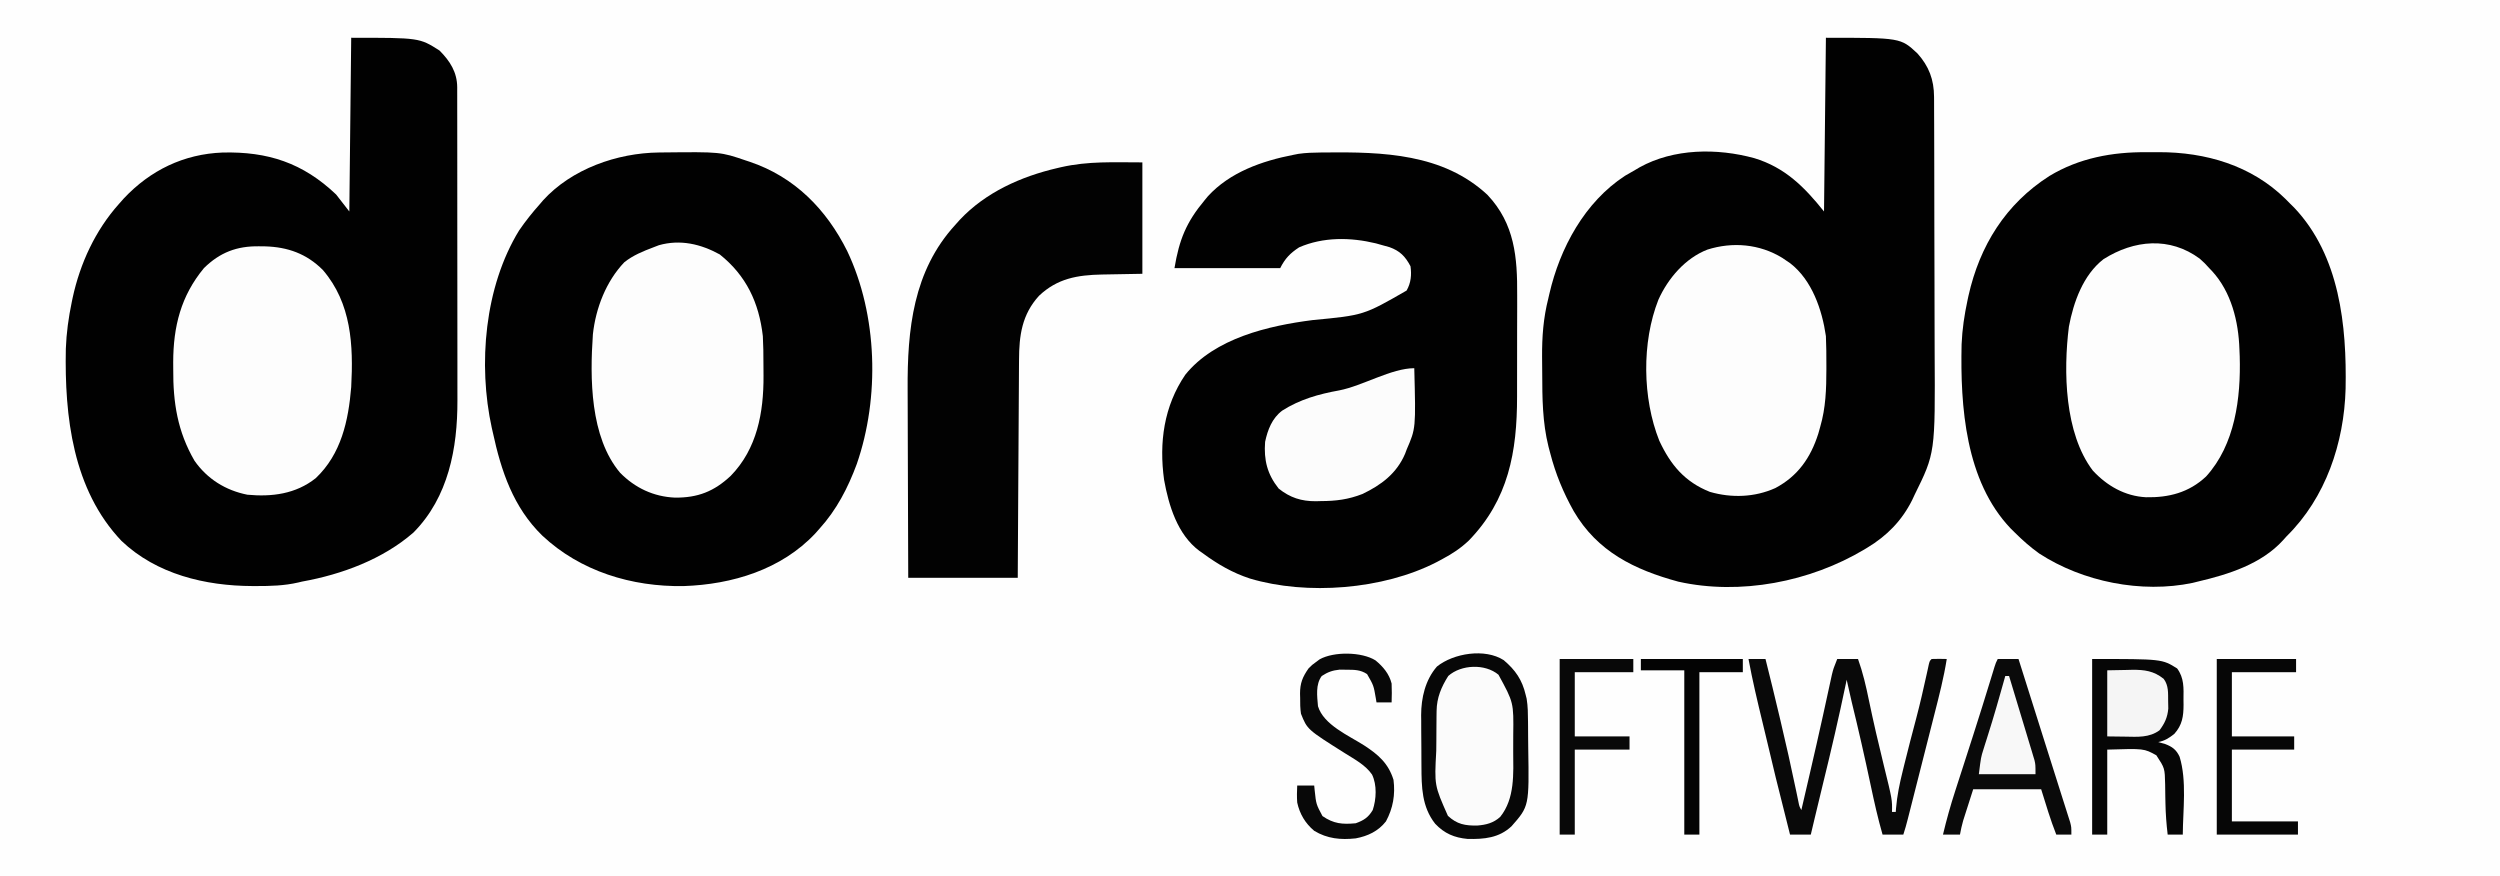 <?xml version="1.0" encoding="UTF-8"?>
<svg version="1.1" xmlns="http://www.w3.org/2000/svg" width="1324" height="464">
<rect width="100%" height="100%" fill="#808080" stroke="none"/>
<path d="M0 0 C436.92 0 873.84 0 1324 0 C1324 153.12 1324 306.24 1324 464 C887.08 464 450.16 464 0 464 C0 310.88 0 157.76 0 0 Z " fill="#FEFEFE" transform="translate(0,0)"/>
<path d="M0 0 C39.585 0 39.585 0 48.469 8.297 C54.559 15.071 57.241 22.183 57.274 31.297 C57.279 32.01 57.285 32.723 57.29 33.458 C57.305 35.836 57.306 38.214 57.306 40.593 C57.314 42.303 57.322 44.014 57.332 45.725 C57.354 50.371 57.362 55.017 57.367 59.663 C57.371 62.577 57.377 65.492 57.384 68.406 C57.409 78.611 57.422 88.815 57.426 99.019 C57.429 108.467 57.459 117.914 57.501 127.361 C57.536 135.512 57.551 143.664 57.552 151.816 C57.553 156.665 57.561 161.514 57.59 166.364 C57.889 219.928 57.889 219.928 47 242 C46.56 242.942 46.121 243.885 45.668 244.855 C40.228 255.72 32.359 263.763 22 270 C21.151 270.516 21.151 270.516 20.284 271.042 C-8.373 288.14 -45.318 295.377 -78.164 288.043 C-101.324 281.746 -121.042 272.18 -133.605 250.637 C-139.126 240.762 -143.181 230.941 -146 220 C-146.306 218.846 -146.611 217.693 -146.926 216.504 C-150.126 203.629 -150.213 190.817 -150.24 177.623 C-150.25 174.77 -150.281 171.919 -150.312 169.066 C-150.375 158.285 -149.655 148.469 -147 138 C-146.821 137.219 -146.643 136.439 -146.459 135.634 C-140.863 111.341 -127.755 87.046 -106.438 73.125 C-104.637 72.063 -102.825 71.02 -101 70 C-100.224 69.54 -99.448 69.08 -98.648 68.605 C-80.51 58.565 -57.59 58.392 -37.945 63.754 C-21.694 68.679 -11.461 78.924 -1 92 C-0.67 61.64 -0.34 31.28 0 0 Z " fill="#010101" transform="translate(967,20)"/>
<path d="M0 0 C36.143 0 36.143 0 46.75 6.75 C52.322 12.322 56.099 18.244 56.138 26.221 C56.136 27.286 56.136 27.286 56.134 28.373 C56.136 29.13 56.138 29.887 56.141 30.667 C56.147 33.211 56.146 35.756 56.145 38.3 C56.148 40.122 56.152 41.944 56.155 43.765 C56.164 48.723 56.167 53.68 56.167 58.637 C56.168 61.737 56.17 64.837 56.173 67.936 C56.182 78.76 56.186 89.584 56.185 100.407 C56.185 110.479 56.195 120.551 56.211 130.622 C56.224 139.278 56.229 147.934 56.229 156.59 C56.229 161.755 56.231 166.92 56.242 172.086 C56.252 176.953 56.252 181.82 56.245 186.687 C56.243 188.465 56.246 190.243 56.252 192.022 C56.333 217.325 51.502 243.29 33 262 C16.741 276.194 -5.019 284.232 -26 288 C-26.699 288.166 -27.399 288.333 -28.119 288.504 C-35.536 290.205 -42.785 290.386 -50.375 290.375 C-51.033 290.374 -51.692 290.374 -52.37 290.373 C-77.3 290.279 -103.059 284.141 -121.629 266.492 C-147.493 239.308 -151.845 200.531 -151.136 164.715 C-150.829 156.342 -149.708 148.195 -148 140 C-147.767 138.866 -147.767 138.866 -147.528 137.709 C-143.568 119.447 -135.488 101.961 -123 88 C-122.148 87.038 -121.296 86.077 -120.418 85.086 C-106.379 70.163 -88.684 61.565 -68.105 60.781 C-44.112 60.203 -25.591 66.274 -8 83 C-5.69 85.97 -3.38 88.94 -1 92 C-0.67 61.64 -0.34 31.28 0 0 Z " fill="#010101" transform="translate(186,20)"/>
<path d="M0 0 C2.154 0.016 4.307 0 6.461 -0.019 C31.433 -0.057 55.565 7.015 73.612 24.75 C74.473 25.622 75.334 26.493 76.221 27.391 C77.203 28.358 77.203 28.358 78.205 29.344 C102.377 54.846 106.089 91.947 105.453 125.246 C104.669 154 94.921 183.009 74.221 203.391 C73.628 204.054 73.035 204.716 72.424 205.399 C60.905 218.115 43.398 223.604 27.221 227.391 C26.304 227.619 25.388 227.847 24.444 228.083 C-2.596 233.76 -33.719 227.54 -56.814 212.524 C-61.498 209.155 -65.699 205.464 -69.779 201.391 C-70.476 200.705 -71.174 200.02 -71.892 199.313 C-95.936 174.103 -98.646 134.66 -97.915 101.732 C-97.593 93.821 -96.435 86.125 -94.779 78.391 C-94.618 77.636 -94.457 76.88 -94.291 76.102 C-88.342 49.493 -74.564 27.352 -51.371 12.567 C-35.715 3.104 -18.064 -0.16 0 0 Z " fill="#010101" transform="translate(1136.779,80.609)"/>
<path d="M0 0 C0.741 -0.01 1.482 -0.02 2.245 -0.03 C32.612 -0.349 32.612 -0.349 46.074 4.238 C46.725 4.453 47.376 4.667 48.047 4.888 C71.908 12.894 88.756 30.122 99.773 52.234 C115.866 86.117 117.034 129.762 104.824 164.988 C100.152 177.598 94.156 189.215 85.074 199.238 C84.337 200.068 83.6 200.899 82.84 201.754 C64.875 220.893 38.853 228.763 13.134 229.626 C-14.258 230.091 -41.526 221.844 -61.736 202.891 C-77.11 187.886 -83.492 168.745 -87.926 148.238 C-88.105 147.457 -88.285 146.675 -88.47 145.87 C-95.838 112.205 -92.319 71.14 -74.031 41.32 C-70.631 36.343 -66.94 31.731 -62.926 27.238 C-62.399 26.617 -61.871 25.996 -61.328 25.355 C-46.157 8.671 -22.036 0.241 0 0 Z " fill="#010101" transform="translate(348.926,80.762)"/>
<path d="M0 0 C0.817 -0.01 1.635 -0.02 2.477 -0.03 C32.78 -0.319 64.687 0.546 88.223 22.426 C102.73 37.815 104.095 55.583 103.969 75.598 C103.969 77.638 103.97 79.679 103.973 81.719 C103.975 85.975 103.962 90.231 103.939 94.487 C103.911 99.887 103.914 105.287 103.926 110.687 C103.933 114.896 103.925 119.105 103.913 123.315 C103.909 125.303 103.908 127.291 103.912 129.279 C103.943 158.504 99.355 183.909 78.312 205.551 C74.058 209.577 69.635 212.502 64.473 215.238 C63.364 215.833 62.255 216.427 61.113 217.039 C32.986 231.447 -7.336 234.653 -37.544 225.636 C-46.774 222.62 -54.743 218.004 -62.527 212.238 C-63.131 211.819 -63.734 211.4 -64.355 210.969 C-75.94 202.342 -80.574 186.955 -83.023 173.391 C-85.749 153.621 -83.142 134.358 -71.785 117.68 C-56.151 98.321 -27.755 91.746 -4.383 88.758 C22.69 86.179 22.69 86.179 45.41 73.113 C47.735 69.011 48.11 64.848 47.473 60.238 C44.703 54.995 41.852 52.079 36.266 50.105 C35.076 49.778 33.886 49.451 32.66 49.113 C31.478 48.781 30.296 48.448 29.078 48.105 C15.667 44.88 1.274 44.666 -11.527 50.238 C-16.258 53.328 -18.996 56.175 -21.527 61.238 C-40.007 61.238 -58.487 61.238 -77.527 61.238 C-75.009 46.127 -71.282 36.916 -61.527 25.238 C-60.713 24.252 -60.713 24.252 -59.883 23.246 C-48.21 10.421 -31.066 4.455 -14.527 1.238 C-13.652 1.066 -12.776 0.894 -11.875 0.717 C-7.909 0.15 -3.997 0.039 0 0 Z " fill="#010101" transform="translate(699.527,80.762)"/>
<path d="M0 0 C0 19.47 0 38.94 0 59 C-16.375 59.312 -16.375 59.312 -21.478 59.388 C-34.381 59.656 -45.033 61.441 -54.754 70.664 C-63.791 80.584 -65.295 91.683 -65.319 104.658 C-65.334 106.533 -65.334 106.533 -65.349 108.445 C-65.375 111.849 -65.392 115.254 -65.405 118.658 C-65.42 122.224 -65.447 125.79 -65.473 129.356 C-65.519 136.099 -65.556 142.842 -65.589 149.585 C-65.635 158.704 -65.696 167.823 -65.756 176.941 C-65.85 191.294 -65.923 205.647 -66 220 C-85.14 220 -104.28 220 -124 220 C-124.12 189.565 -124.12 189.565 -124.151 174.4 C-124.167 166.238 -124.188 158.076 -124.226 149.915 C-124.256 143.447 -124.276 136.979 -124.282 130.511 C-124.286 127.095 -124.295 123.68 -124.317 120.264 C-124.5 88.563 -121.451 57.439 -99 33 C-98.264 32.172 -97.528 31.345 -96.77 30.492 C-83.087 15.894 -64.266 7.46 -45 3 C-44.365 2.85 -43.73 2.701 -43.076 2.547 C-28.494 -0.754 -15.33 0 0 0 Z " fill="#020202" transform="translate(605,86)"/>
<path d="M0 0 C1.031 0.702 1.031 0.702 2.082 1.418 C3.097 2.104 3.097 2.104 4.133 2.805 C15.71 11.729 21.069 27.461 23.082 41.418 C23.327 46.539 23.328 51.666 23.332 56.793 C23.333 57.515 23.333 58.236 23.334 58.979 C23.319 69.419 23.022 79.328 20.082 89.418 C19.742 90.628 19.401 91.839 19.051 93.086 C14.989 105.89 8.217 115.56 -3.68 121.887 C-14.58 126.81 -26.881 127.241 -38.355 123.918 C-51.713 118.627 -59.252 109.523 -65.168 96.793 C-74.1 74.343 -74.504 44.648 -65.633 22.16 C-60.545 10.85 -51.456 0.181 -39.668 -4.395 C-26.371 -8.605 -12.023 -7.387 0 0 Z " fill="#FDFDFD" transform="translate(943.918,136.582)"/>
<path d="M0 0 C1.013 0.01 2.025 0.02 3.069 0.031 C15.072 0.37 25.112 3.891 33.75 12.562 C48.9 30.228 49.939 52.412 48.75 74.562 C47.272 92.434 43.454 110.034 29.957 122.809 C19.417 131.185 6.774 132.783 -6.25 131.562 C-17.776 129.27 -27.506 123.217 -34.25 113.562 C-43.238 98.061 -45.613 82.842 -45.5 65.062 C-45.508 63.847 -45.515 62.631 -45.523 61.379 C-45.483 42.434 -41.428 26.268 -29.25 11.562 C-20.78 3.224 -11.777 -0.179 0 0 Z " fill="#FDFDFD" transform="translate(137.25,130.438)"/>
<path d="M0 0 C2.625 2.375 2.625 2.375 5 5 C5.482 5.501 5.964 6.003 6.461 6.52 C16.677 17.591 20.534 33.24 21 48 C21.052 49.227 21.103 50.454 21.156 51.719 C21.79 73.763 18.721 98.493 3.312 115.375 C-5.759 123.896 -16.453 126.574 -28.492 126.34 C-39.625 125.773 -49.232 120.266 -56.672 112.184 C-71.674 92.425 -72.271 59.472 -69.312 36 C-66.873 23.021 -61.794 8.657 -51.012 0.273 C-34.775 -10.005 -15.876 -11.749 0 0 Z " fill="#FDFDFD" transform="translate(1165,137)"/>
<path d="M0 0 C14.064 11.251 20.767 25.507 22.812 43.25 C23.07 48.105 23.143 52.941 23.128 57.803 C23.125 59.984 23.149 62.163 23.174 64.344 C23.262 83.652 19.787 102.916 5.812 117.25 C-3 125.521 -11.642 128.898 -23.717 128.793 C-35.035 128.311 -44.894 123.651 -52.793 115.617 C-68.764 96.649 -68.796 65.453 -67.188 42.25 C-65.677 28.46 -60.232 14.294 -50.562 4.152 C-45.968 0.472 -40.657 -1.68 -35.188 -3.75 C-34.214 -4.125 -33.241 -4.5 -32.238 -4.887 C-20.895 -8.096 -10.046 -5.515 0 0 Z " fill="#FDFDFD" transform="translate(381.188,134.75)"/>
<path d="M0 0 C0.828 31.846 0.828 31.846 -4 43 C-4.416 44.112 -4.416 44.112 -4.84 45.246 C-9.275 55.732 -17.557 61.9 -27.473 66.625 C-34.937 69.535 -41.493 70.364 -49.438 70.375 C-50.328 70.399 -51.218 70.424 -52.135 70.449 C-59.824 70.483 -65.782 68.574 -71.812 63.75 C-77.878 56.125 -79.722 48.633 -79 39 C-77.649 32.613 -75.279 26.441 -69.906 22.441 C-60.535 16.495 -50.578 13.705 -39.75 11.75 C-27.373 9.36 -12.067 0 0 0 Z " fill="#FCFCFC" transform="translate(749,195)"/>
<path d="M0 0 C3.625 1.688 3.625 1.688 6 4 C6.722 4.681 7.444 5.361 8.188 6.062 C14.148 15.722 13.497 27.106 13.446 38.06 C13.438 40.862 13.466 43.663 13.498 46.465 C13.547 58.604 13.479 70.424 5 80 C-0.31 83.397 -6.885 83.898 -13 83 C-17.829 81.289 -21.345 78.361 -24 74 C-26.672 67.11 -27.457 60.689 -27.434 53.348 C-27.439 52.367 -27.444 51.386 -27.449 50.376 C-27.456 48.316 -27.455 46.256 -27.446 44.197 C-27.438 41.074 -27.466 37.953 -27.498 34.83 C-27.576 12.606 -27.576 12.606 -20.5 3.938 C-14.123 -1.005 -7.884 -0.743 0 0 Z " fill="#FBFBFB" transform="translate(788,354)"/>
<path d="M0 0 C37 0 37 0 45 5 C48.775 10.073 48.451 15.423 48.375 21.5 C48.387 22.424 48.398 23.349 48.41 24.301 C48.384 30.391 47.744 34.92 43.535 39.645 C40.704 41.89 38.524 43.292 35 44 C36.237 44.351 37.475 44.701 38.75 45.062 C42.457 46.5 44.585 48.04 46.324 51.785 C50.191 64.457 48.095 79.92 48 93 C45.36 93 42.72 93 40 93 C39.338 87.513 38.932 82.074 38.824 76.547 C38.788 74.876 38.788 74.876 38.752 73.172 C38.709 70.875 38.678 68.578 38.658 66.281 C38.469 57.831 38.469 57.831 34 51 C27.462 47.392 27.462 47.392 8 48 C8 62.85 8 77.7 8 93 C5.36 93 2.72 93 0 93 C0 62.31 0 31.62 0 0 Z " fill="#060606" transform="translate(1108,349)"/>
<path d="M0 0 C2.97 0 5.94 0 9 0 C11.528 9.979 13.934 19.985 16.312 30 C16.509 30.825 16.705 31.651 16.907 32.501 C19.851 44.899 22.648 57.319 25.236 69.797 C25.457 70.859 25.678 71.921 25.906 73.016 C26.095 73.936 26.284 74.857 26.479 75.806 C26.918 78.026 26.918 78.026 28 80 C29.336 74.251 30.669 68.501 32 62.75 C32.201 61.883 32.402 61.016 32.609 60.123 C34.887 50.282 37.14 40.436 39.309 30.57 C39.49 29.747 39.671 28.923 39.858 28.074 C40.723 24.139 41.583 20.203 42.436 16.265 C42.747 14.84 43.059 13.416 43.371 11.992 C43.638 10.758 43.906 9.525 44.181 8.253 C45 5 45 5 47 0 C50.63 0 54.26 0 58 0 C60.567 7.159 62.233 14.305 63.75 21.75 C66.159 33.305 68.812 44.771 71.64 56.229 C76.145 74.547 76.145 74.547 76 81 C76.66 81 77.32 81 78 81 C78.041 80.414 78.082 79.827 78.124 79.223 C78.693 72.398 80.03 65.95 81.688 59.312 C81.953 58.227 82.218 57.141 82.492 56.022 C84.509 47.826 86.642 39.662 88.808 31.505 C90.883 23.626 92.709 15.701 94.44 7.74 C94.631 6.869 94.822 5.998 95.02 5.102 C95.269 3.946 95.269 3.946 95.523 2.768 C96 1 96 1 97 0 C99.671 -0.141 102.324 -0.042 105 0 C103.439 9.904 100.941 19.546 98.465 29.25 C98.021 30.998 97.578 32.747 97.135 34.495 C96.212 38.136 95.287 41.777 94.359 45.417 C93.17 50.085 91.985 54.754 90.802 59.423 C89.67 63.886 88.536 68.349 87.402 72.812 C87.187 73.663 86.971 74.513 86.749 75.389 C86.139 77.787 85.529 80.184 84.918 82.582 C84.647 83.648 84.647 83.648 84.371 84.735 C83.659 87.526 82.911 90.266 82 93 C78.37 93 74.74 93 71 93 C68.513 84.329 66.561 75.602 64.697 66.783 C61.561 51.958 58.213 37.206 54.599 22.49 C53.681 18.671 52.838 14.837 52 11 C51.79 12.013 51.79 12.013 51.576 13.047 C47.866 30.873 43.755 48.57 39.409 66.25 C37.911 72.348 36.449 78.453 35 84.562 C34.792 85.437 34.585 86.312 34.371 87.213 C33.913 89.142 33.457 91.071 33 93 C29.37 93 25.74 93 22 93 C13.91 60.838 13.91 60.838 10.219 45.152 C9.318 41.328 8.398 37.509 7.469 33.691 C4.749 22.499 2.1 11.327 0 0 Z " fill="#090909" transform="translate(926,349)"/>
<path d="M0 0 C3.63 0 7.26 0 11 0 C18.33 23.185 18.33 23.185 21.859 34.372 C22.063 35.02 22.268 35.668 22.478 36.336 C23.301 38.942 24.123 41.549 24.945 44.155 C27.174 51.223 29.407 58.29 31.654 65.353 C32.604 68.343 33.55 71.334 34.495 74.325 C34.913 75.642 35.332 76.958 35.753 78.274 C36.322 80.052 36.884 81.833 37.445 83.613 C37.902 85.049 37.902 85.049 38.368 86.513 C39 89 39 89 39 93 C36.36 93 33.72 93 31 93 C27.87 85.094 25.559 77.19 23 69 C11.12 69 -0.76 69 -13 69 C-13.969 72.032 -14.939 75.064 -15.938 78.188 C-16.242 79.134 -16.546 80.08 -16.859 81.055 C-17.1 81.814 -17.341 82.573 -17.59 83.355 C-17.836 84.125 -18.082 84.895 -18.336 85.688 C-19.031 88.108 -19.539 90.526 -20 93 C-22.97 93 -25.94 93 -29 93 C-27.135 85.194 -25.008 77.54 -22.523 69.91 C-22.196 68.894 -21.87 67.879 -21.533 66.832 C-20.483 63.575 -19.429 60.319 -18.375 57.062 C-16.932 52.585 -15.491 48.107 -14.051 43.629 C-13.523 41.988 -13.523 41.988 -12.984 40.315 C-9.738 30.216 -6.58 20.093 -3.476 9.949 C-3.155 8.904 -2.834 7.858 -2.504 6.781 C-2.234 5.895 -1.964 5.009 -1.686 4.096 C-1 2 -1 2 0 0 Z " fill="#0A0A0A" transform="translate(1058,349)"/>
<path d="M0 0 C6.215 5.265 9.779 10.427 11.637 18.387 C11.807 19.069 11.978 19.751 12.154 20.453 C12.816 24.475 12.839 28.43 12.875 32.5 C12.883 33.387 12.891 34.274 12.899 35.189 C12.913 37.069 12.924 38.949 12.932 40.829 C12.943 42.723 12.964 44.617 12.993 46.51 C13.477 77.352 13.477 77.352 4.137 87.977 C-2.47 94.188 -10.38 94.871 -19.078 94.691 C-26.142 94.036 -31.41 91.824 -36.301 86.637 C-43.407 77.607 -43.515 67.167 -43.566 56.113 C-43.572 55.149 -43.578 54.186 -43.584 53.193 C-43.593 51.164 -43.6 49.135 -43.604 47.106 C-43.613 44.028 -43.644 40.95 -43.676 37.871 C-43.682 35.889 -43.688 33.908 -43.691 31.926 C-43.704 31.018 -43.716 30.111 -43.729 29.175 C-43.697 19.928 -41.559 10.535 -35.363 3.387 C-26.555 -3.667 -9.972 -6.387 0 0 Z M-29.363 8.387 C-33.063 14.233 -35.452 19.929 -35.54 26.873 C-35.553 27.755 -35.566 28.637 -35.579 29.546 C-35.587 30.493 -35.594 31.441 -35.602 32.418 C-35.61 33.405 -35.618 34.392 -35.626 35.409 C-35.64 37.5 -35.651 39.591 -35.658 41.683 C-35.67 43.804 -35.69 45.926 -35.72 48.048 C-36.713 66.314 -36.713 66.314 -29.554 82.445 C-24.733 86.925 -20.445 87.697 -13.996 87.594 C-9.311 87.225 -5.393 86.242 -1.863 83.016 C6.001 73.256 5.108 60.022 5.028 48.217 C5.012 45.393 5.028 42.57 5.047 39.746 C5.278 22.467 5.278 22.467 -2.766 7.727 C-9.877 1.763 -22.574 2.319 -29.363 8.387 Z " fill="#070707" transform="translate(796.363,349.613)"/>
<path d="M0 0 C4.029 3.315 7.258 7.129 8.543 12.27 C8.692 15.61 8.66 18.928 8.543 22.27 C5.903 22.27 3.263 22.27 0.543 22.27 C0.433 21.606 0.324 20.942 0.211 20.258 C-0.973 13.302 -0.973 13.302 -4.457 7.27 C-7.982 4.939 -11.176 4.97 -15.332 4.957 C-17.123 4.932 -17.123 4.932 -18.949 4.906 C-22.827 5.308 -25.19 6.16 -28.457 8.27 C-31.817 12.782 -30.894 18.936 -30.457 24.27 C-27.536 34.128 -14.122 39.848 -5.971 45.059 C1.472 49.924 6.805 54.481 9.543 63.27 C10.548 71.125 9.309 78.283 5.543 85.27 C1.452 90.473 -4.039 93.064 -10.457 94.27 C-18.417 95.141 -25.51 94.467 -32.457 90.27 C-37.182 86.324 -40.168 81.283 -41.457 75.27 C-41.671 72.218 -41.601 69.335 -41.457 66.27 C-38.487 66.27 -35.517 66.27 -32.457 66.27 C-32.371 67.15 -32.284 68.03 -32.195 68.938 C-31.426 76.171 -31.426 76.171 -28.082 82.457 C-22.18 86.533 -17.574 86.94 -10.457 86.27 C-6.208 84.752 -3.767 83.161 -1.457 79.27 C0.451 73.545 0.862 66.009 -1.832 60.457 C-5.352 55.386 -11.037 52.423 -16.158 49.198 C-36.144 36.6 -36.144 36.6 -39.457 28.27 C-39.888 25.444 -39.922 22.686 -39.895 19.832 C-39.925 18.744 -39.925 18.744 -39.955 17.635 C-39.95 12.068 -38.649 8.839 -35.457 4.27 C-33.492 2.309 -33.492 2.309 -31.52 0.895 C-30.871 0.412 -30.223 -0.07 -29.555 -0.566 C-22.012 -4.752 -7.278 -4.547 0 0 Z " fill="#080808" transform="translate(728.457,349.73)"/>
<path d="M0 0 C13.86 0 27.72 0 42 0 C42 2.31 42 4.62 42 7 C30.78 7 19.56 7 8 7 C8 18.22 8 29.44 8 41 C18.89 41 29.78 41 41 41 C41 43.31 41 45.62 41 48 C30.11 48 19.22 48 8 48 C8 60.54 8 73.08 8 86 C19.55 86 31.1 86 43 86 C43 88.31 43 90.62 43 93 C28.81 93 14.62 93 0 93 C0 62.31 0 31.62 0 0 Z " fill="#060606" transform="translate(1174,349)"/>
<path d="M0 0 C12.87 0 25.74 0 39 0 C39 2.31 39 4.62 39 7 C28.77 7 18.54 7 8 7 C8 18.22 8 29.44 8 41 C17.57 41 27.14 41 37 41 C37 43.31 37 45.62 37 48 C27.43 48 17.86 48 8 48 C8 62.85 8 77.7 8 93 C5.36 93 2.72 93 0 93 C0 62.31 0 31.62 0 0 Z " fill="#080808" transform="translate(826,349)"/>
<path d="M0 0 C17.82 0 35.64 0 54 0 C54 2.31 54 4.62 54 7 C46.41 7 38.82 7 31 7 C31 35.38 31 63.76 31 93 C28.36 93 25.72 93 23 93 C23 64.29 23 35.58 23 6 C15.41 6 7.82 6 0 6 C0 4.02 0 2.04 0 0 Z " fill="#030303" transform="translate(869,349)"/>
<path d="M0 0 C3.321 -0.062 6.641 -0.124 10.062 -0.188 C11.095 -0.215 12.128 -0.242 13.192 -0.27 C19.695 -0.329 24.642 0.313 29.875 4.5 C32.56 8.08 32.199 12.022 32.25 16.312 C32.276 17.608 32.302 18.904 32.328 20.238 C31.923 24.881 30.464 28.048 27.688 31.75 C22.302 35.739 15.986 35.242 9.625 35.125 C6.449 35.084 3.272 35.042 0 35 C0 23.45 0 11.9 0 0 Z " fill="#F5F5F5" transform="translate(1116,355)"/>
<path d="M0 0 C0.66 0 1.32 0 2 0 C4.003 6.599 5.996 13.201 7.981 19.806 C8.658 22.052 9.337 24.298 10.019 26.542 C10.998 29.77 11.969 33 12.938 36.23 C13.244 37.233 13.55 38.235 13.865 39.268 C14.146 40.208 14.426 41.149 14.715 42.118 C14.964 42.942 15.212 43.766 15.469 44.614 C16 47 16 47 16 52 C6.1 52 -3.8 52 -14 52 C-12.876 43.007 -12.876 43.007 -11.582 38.926 C-11.3 38.02 -11.018 37.115 -10.727 36.182 C-10.425 35.235 -10.123 34.288 -9.812 33.312 C-9.181 31.287 -8.551 29.261 -7.922 27.234 C-7.603 26.208 -7.284 25.181 -6.955 24.123 C-5.426 19.121 -3.989 14.094 -2.562 9.062 C-2.304 8.151 -2.045 7.239 -1.779 6.3 C-1.184 4.201 -0.592 2.1 0 0 Z " fill="#F8F8F8" transform="translate(1062,358)"/>
</svg>
